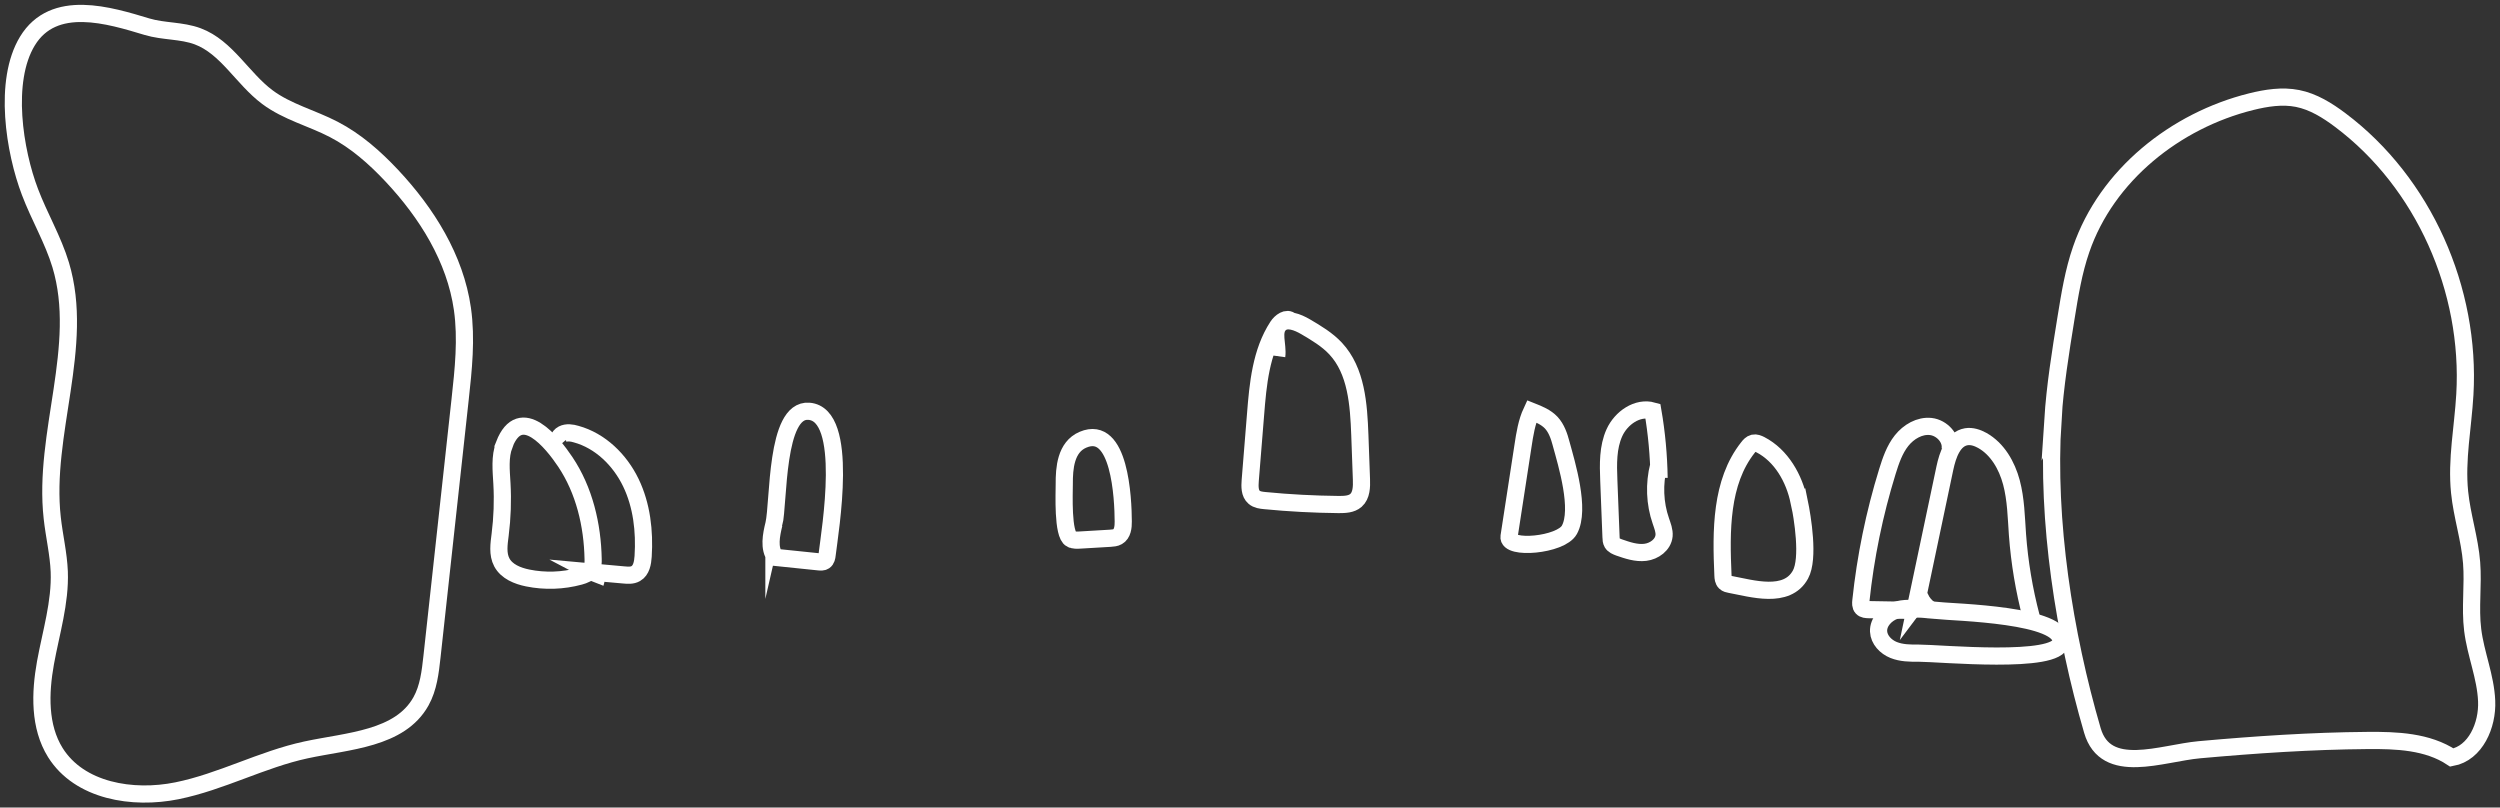 <svg width="291" height="94" viewBox="0 0 291 94" fill="none" xmlns="http://www.w3.org/2000/svg">
<rect x="0" y="0" width="291" height="94" fill="#333333" stroke="none"/>
<g clip-path="url(#clip0_362_410)">
<path d="M3.491 22.349C4.578 25.22 6.173 27.892 7.064 30.836C9.912 40.304 4.982 50.45 6.08 60.283C6.308 62.381 6.815 64.448 6.898 66.546C7.033 70.127 5.935 73.624 5.293 77.152C4.661 80.68 4.547 84.563 6.443 87.601C9.249 92.079 15.432 93.092 20.59 92.048C25.748 91.004 30.481 88.394 35.618 87.288C40.517 86.234 46.545 86.035 48.999 81.641C49.88 80.064 50.087 78.217 50.284 76.432C51.371 66.463 52.469 56.483 53.556 46.515C53.94 43.007 54.323 39.458 53.826 35.961C52.987 30.074 49.672 24.792 45.623 20.47C43.634 18.351 41.428 16.399 38.849 15.063C36.302 13.737 33.422 13.027 31.123 11.305C28.223 9.144 26.39 5.491 23.014 4.228C21.139 3.528 19.037 3.685 17.121 3.111C12.75 1.795 6.246 -0.251 3.19 4.781C0.353 9.457 1.689 17.631 3.491 22.349Z" stroke="white" stroke-width="2" stroke-miterlimit="10"/>
<path d="M58.703 51.755C58.154 53.175 58.341 54.761 58.424 56.285C58.538 58.269 58.465 60.262 58.217 62.235C58.082 63.321 57.896 64.49 58.413 65.461C58.983 66.536 60.247 67.037 61.427 67.277C63.426 67.684 65.518 67.611 67.476 67.079C68.004 66.933 68.563 66.724 68.843 66.244C69.04 65.899 69.05 65.482 69.04 65.075C68.967 61.118 68.014 57.068 65.798 53.759C64.327 51.556 60.599 46.859 58.693 51.744L58.703 51.755Z" stroke="white" stroke-width="2" stroke-miterlimit="10"/>
<path d="M90.085 60.993C89.774 62.298 89.453 63.801 90.25 64.876C91.939 65.054 93.616 65.221 95.305 65.398C95.532 65.419 95.771 65.44 95.957 65.315C96.195 65.158 96.247 64.845 96.278 64.563C96.61 61.745 98.919 48.237 94.155 47.872C90.25 47.569 90.675 58.467 90.085 61.003V60.993Z" stroke="white" stroke-width="2" stroke-miterlimit="10"/>
<path d="M65.094 51.88C64.742 51.473 65.021 50.774 65.498 50.533C65.974 50.293 66.554 50.377 67.072 50.533C69.879 51.306 72.157 53.54 73.431 56.181C74.705 58.822 75.047 61.839 74.861 64.761C74.809 65.523 74.664 66.39 74.001 66.766C73.587 67.006 73.079 66.964 72.603 66.922C71.35 66.807 70.107 66.703 68.853 66.588C69.268 66.807 69.485 67.371 69.309 67.82" stroke="white" stroke-width="2" stroke-miterlimit="10"/>
<path d="M124.698 62.747C125.009 62.903 125.371 62.882 125.723 62.861C126.894 62.788 128.064 62.726 129.234 62.653C129.535 62.632 129.845 62.611 130.094 62.465C130.663 62.141 130.757 61.358 130.746 60.701C130.736 58.028 130.353 49.364 126.065 51.181C124.035 52.037 123.869 54.521 123.88 56.348C123.88 57.381 123.662 62.246 124.687 62.747H124.698Z" stroke="white" stroke-width="2" stroke-miterlimit="10"/>
<path d="M150.259 37.36C149.814 36.901 149.068 37.443 148.716 37.986C146.769 40.972 146.427 44.698 146.147 48.247C145.94 50.805 145.733 53.373 145.526 55.93C145.474 56.63 145.453 57.433 145.982 57.882C146.313 58.175 146.79 58.227 147.225 58.269C150.083 58.55 152.952 58.697 155.831 58.728C156.535 58.728 157.302 58.707 157.83 58.248C158.483 57.673 158.503 56.661 158.472 55.784C158.41 54.072 158.348 52.36 158.286 50.648C158.151 47.078 157.892 43.174 155.469 40.575C154.485 39.521 153.221 38.769 151.978 38.038C151.046 37.496 149.793 36.974 148.996 37.694C148.032 38.56 148.788 40.157 148.612 41.441" stroke="white" stroke-width="2" stroke-miterlimit="10"/>
<path d="M181.723 51.661C181.485 50.774 181.185 49.865 180.563 49.197C179.952 48.55 179.103 48.206 178.285 47.882C177.705 49.124 177.487 50.513 177.28 51.88C176.742 55.408 176.203 58.926 175.654 62.454C175.416 64.01 181.682 63.477 182.676 61.672C183.981 59.302 182.365 54.01 181.723 51.671V51.661Z" stroke="white" stroke-width="2" stroke-miterlimit="10"/>
<path d="M193.117 55.638C193.075 53.018 192.837 50.408 192.392 47.83C190.6 47.318 188.694 48.654 187.917 50.367C187.141 52.078 187.192 54.03 187.265 55.909C187.348 58.122 187.441 60.325 187.524 62.538C187.524 62.768 187.545 63.008 187.658 63.206C187.824 63.477 188.145 63.603 188.446 63.718C189.44 64.062 190.465 64.417 191.511 64.292C192.557 64.166 193.593 63.415 193.697 62.361C193.748 61.776 193.51 61.202 193.324 60.648C192.609 58.592 192.526 56.316 193.065 54.197" stroke="white" stroke-width="2" stroke-miterlimit="10"/>
<path d="M209.408 58.373C208.848 55.669 207.347 53.028 204.913 51.765C204.664 51.64 204.374 51.515 204.105 51.577C203.836 51.64 203.628 51.87 203.463 52.089C200.262 56.139 200.325 61.818 200.552 66.985C200.563 67.277 200.594 67.59 200.801 67.788C200.956 67.945 201.184 67.987 201.402 68.029C203.898 68.488 207.989 69.772 209.573 66.88C210.599 65.012 209.822 60.262 209.428 58.362L209.408 58.373Z" stroke="white" stroke-width="2" stroke-miterlimit="10"/>
<path d="M226.984 52.371C227.232 51.066 226.051 49.792 224.746 49.646C223.442 49.5 222.157 50.262 221.339 51.295C220.521 52.329 220.086 53.613 219.692 54.886C218.18 59.782 217.144 64.824 216.606 69.928C216.575 70.21 216.554 70.534 216.751 70.743C216.937 70.941 217.227 70.951 217.497 70.962C219.319 70.993 221.142 71.025 222.955 71.056C222.975 71.327 222.996 71.609 223.017 71.88" stroke="white" stroke-width="2" stroke-miterlimit="10"/>
<path d="M238.945 48.957C239.204 44.938 239.846 40.961 240.489 36.984C240.924 34.301 241.359 31.598 242.249 29.03C245.222 20.387 253.217 14.03 262.031 11.837C263.802 11.399 265.646 11.107 267.437 11.462C269.271 11.827 270.907 12.85 272.409 13.977C282.124 21.264 287.623 33.748 286.909 45.93C286.691 49.719 285.914 53.508 286.297 57.287C286.577 60.053 287.478 62.726 287.696 65.502C287.903 68.102 287.499 70.732 287.82 73.321C288.162 76.119 289.332 78.781 289.446 81.599C289.57 84.417 288.151 87.664 285.396 88.175C282.559 86.296 278.954 86.161 275.557 86.192C269.032 86.244 262.528 86.683 256.034 87.267C251.591 87.664 245.108 90.367 243.554 85.023C240.281 73.801 238.21 60.638 238.956 48.936L238.945 48.957Z" stroke="white" stroke-width="2" stroke-miterlimit="10"/>
<path d="M236.439 71.828C235.611 68.686 235.072 65.471 234.834 62.235C234.689 60.2 234.658 58.133 234.13 56.15C233.602 54.177 232.504 52.256 230.733 51.264C230.163 50.951 229.511 50.732 228.879 50.836C227.336 51.097 226.714 52.945 226.383 54.49C225.275 59.772 224.166 65.054 223.048 70.325C223.214 70.106 223.379 69.887 223.535 69.657C223.783 70.158 224.156 70.597 224.612 70.91" stroke="white" stroke-width="2" stroke-miterlimit="10"/>
<path d="M225.305 71.045C224.798 71.004 224.301 70.951 223.793 70.91C222.706 70.805 221.587 70.711 220.562 71.077C219.536 71.442 218.625 72.392 218.666 73.488C218.708 74.469 219.505 75.294 220.417 75.659C221.328 76.025 222.333 76.035 223.306 76.025C225.761 76.025 239.546 77.361 239.877 74.741C240.292 71.536 227.604 71.275 225.305 71.056V71.045Z" stroke="white" stroke-width="2" stroke-miterlimit="10"/>
</g>
<defs>
<clipPath id="clip0_362_410">
<rect width="291" height="94" fill="white"/>
</clipPath>
</defs>
</svg>
